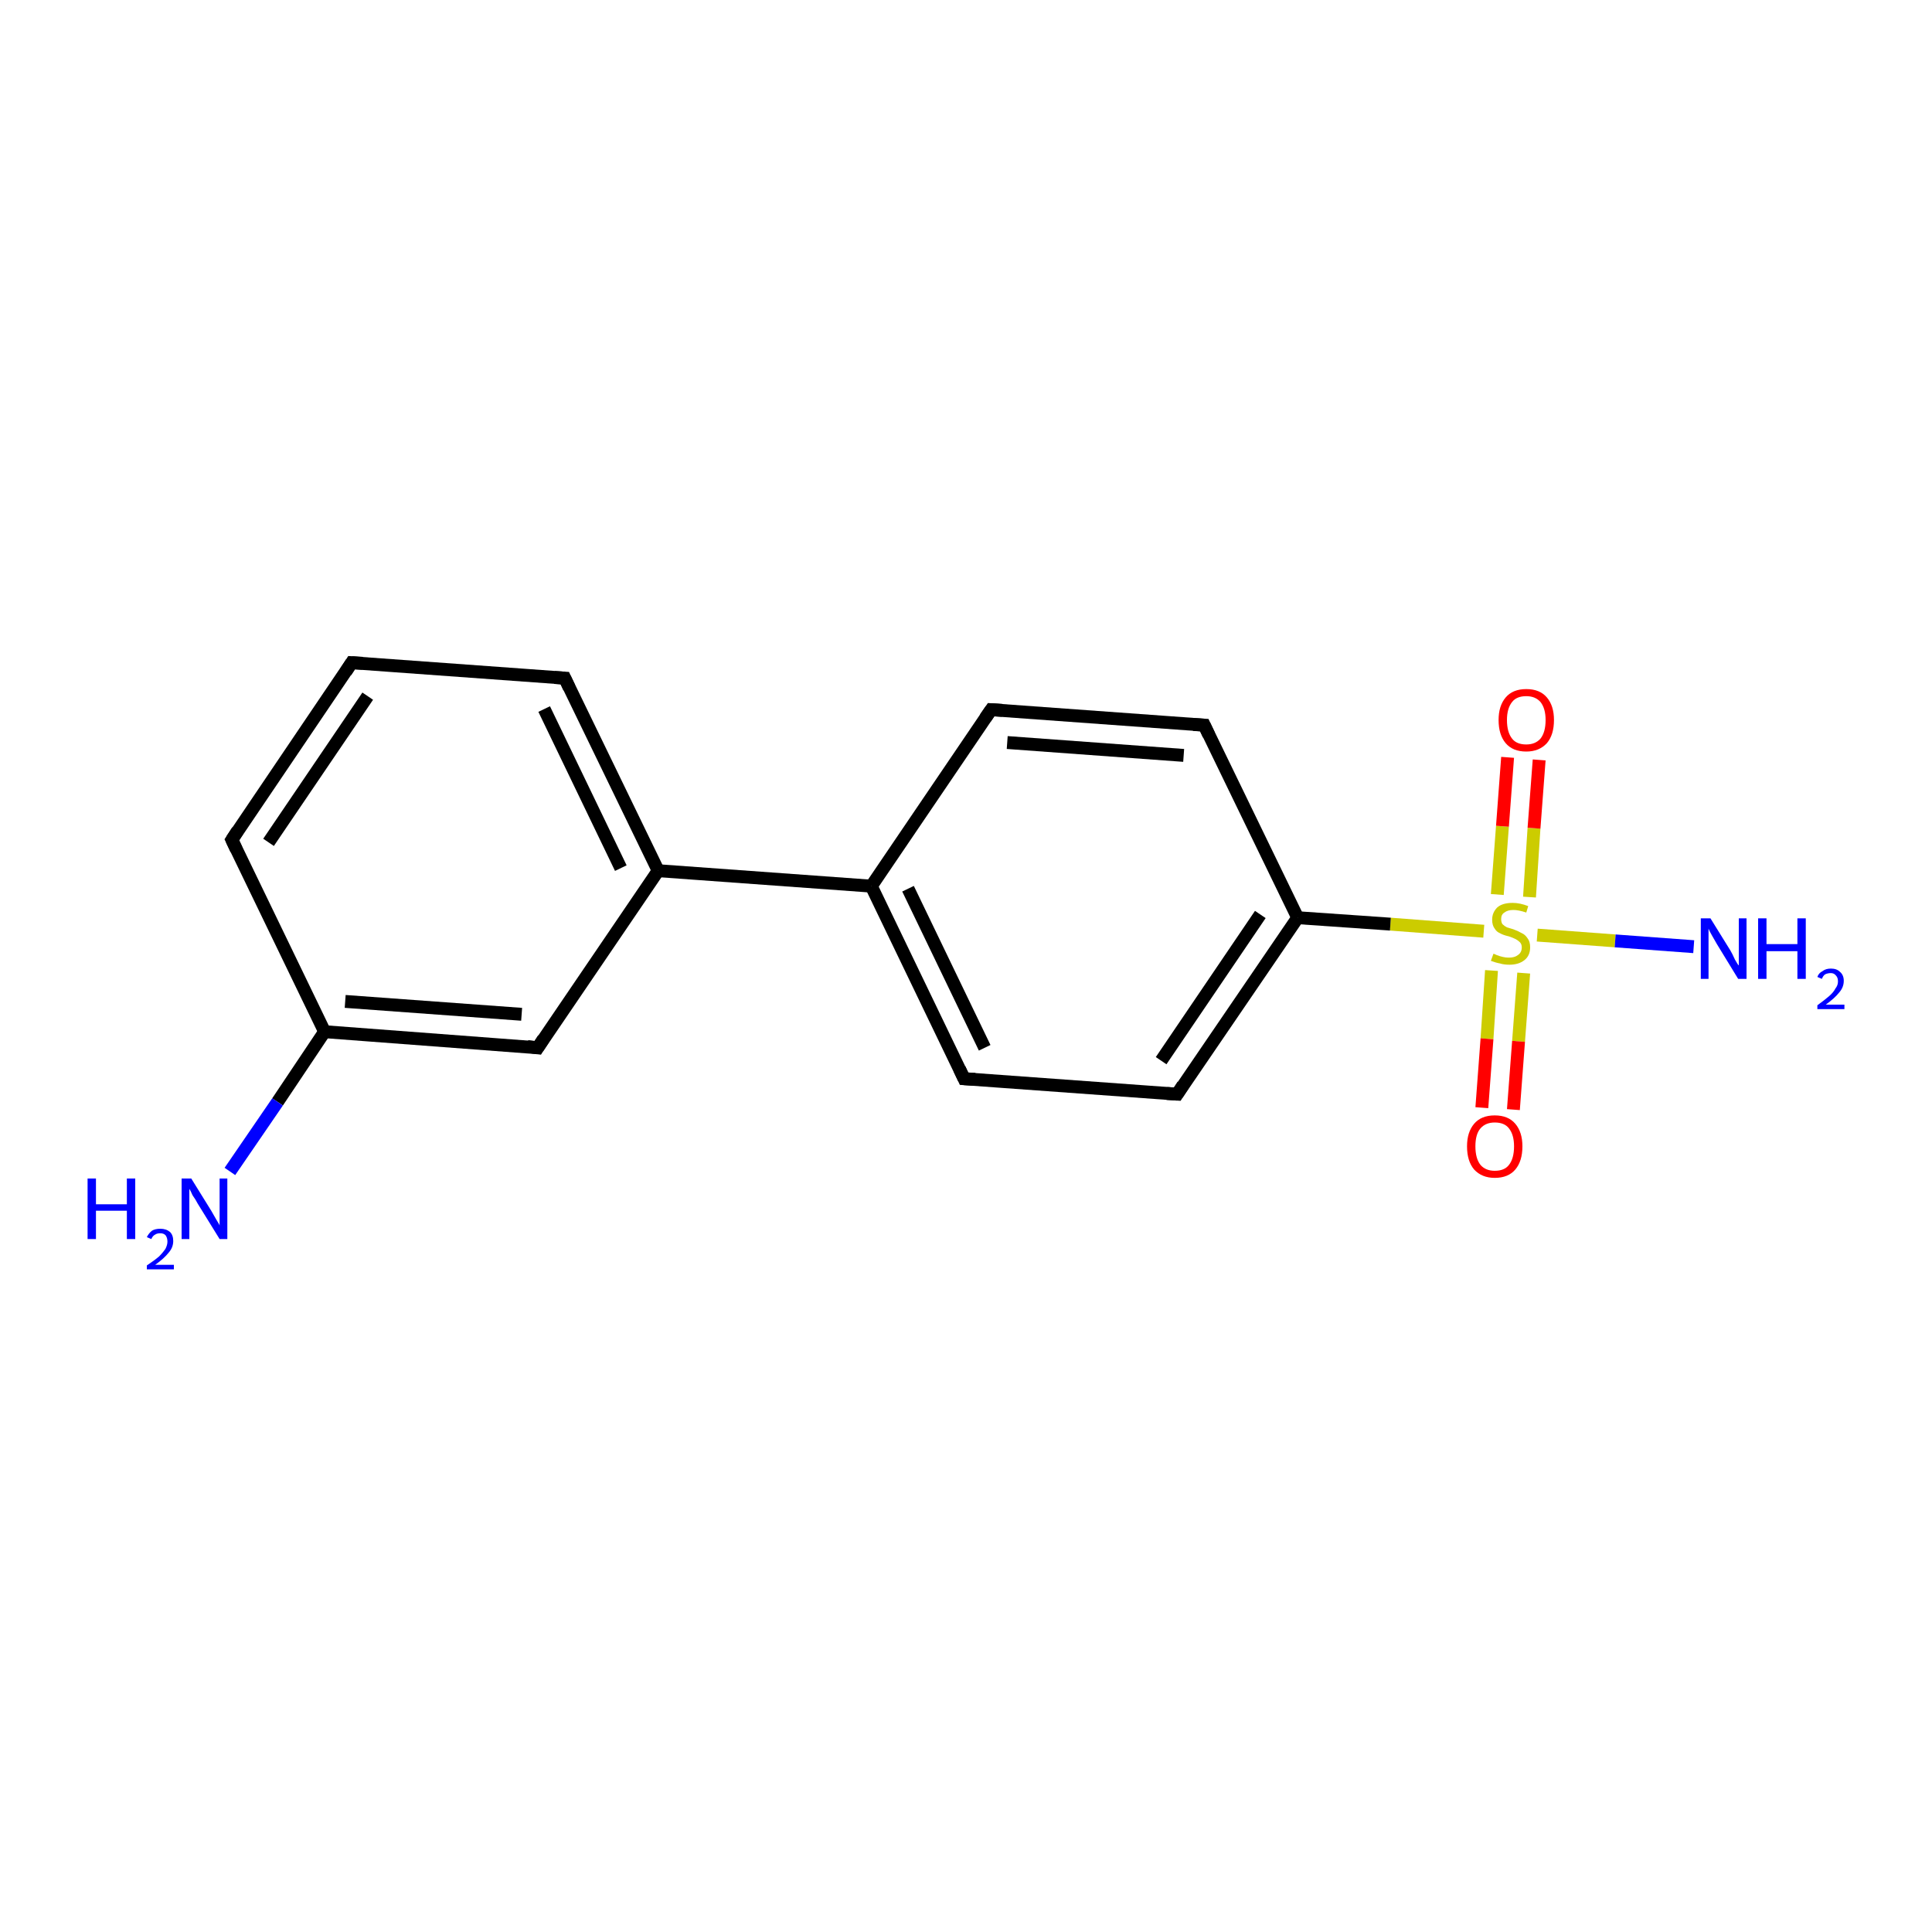<?xml version='1.0' encoding='iso-8859-1'?>
<svg version='1.1' baseProfile='full'
              xmlns='http://www.w3.org/2000/svg'
                      xmlns:rdkit='http://www.rdkit.org/xml'
                      xmlns:xlink='http://www.w3.org/1999/xlink'
                  xml:space='preserve'
width='300px' height='300px' viewBox='0 0 300 300'>
<!-- END OF HEADER -->
<rect style='opacity:1.0;fill:#FFFFFF;stroke:none' width='300.0' height='300.0' x='0.0' y='0.0'> </rect>
<path class='bond-0 atom-0 atom-1' d='M 231.6,150.7 L 230.9,161.3' style='fill:none;fill-rule:evenodd;stroke:#CCCC00;stroke-width:2.0px;stroke-linecap:butt;stroke-linejoin:miter;stroke-opacity:1' />
<path class='bond-0 atom-0 atom-1' d='M 230.9,161.3 L 230.1,172.0' style='fill:none;fill-rule:evenodd;stroke:#FF0000;stroke-width:2.0px;stroke-linecap:butt;stroke-linejoin:miter;stroke-opacity:1' />
<path class='bond-0 atom-0 atom-1' d='M 236.6,151.1 L 235.8,161.7' style='fill:none;fill-rule:evenodd;stroke:#CCCC00;stroke-width:2.0px;stroke-linecap:butt;stroke-linejoin:miter;stroke-opacity:1' />
<path class='bond-0 atom-0 atom-1' d='M 235.8,161.7 L 235.0,172.3' style='fill:none;fill-rule:evenodd;stroke:#FF0000;stroke-width:2.0px;stroke-linecap:butt;stroke-linejoin:miter;stroke-opacity:1' />
<path class='bond-1 atom-0 atom-2' d='M 238.7,145.2 L 250.8,146.1' style='fill:none;fill-rule:evenodd;stroke:#CCCC00;stroke-width:2.0px;stroke-linecap:butt;stroke-linejoin:miter;stroke-opacity:1' />
<path class='bond-1 atom-0 atom-2' d='M 250.8,146.1 L 263.0,147.0' style='fill:none;fill-rule:evenodd;stroke:#0000FF;stroke-width:2.0px;stroke-linecap:butt;stroke-linejoin:miter;stroke-opacity:1' />
<path class='bond-2 atom-0 atom-3' d='M 237.5,139.3 L 238.2,128.6' style='fill:none;fill-rule:evenodd;stroke:#CCCC00;stroke-width:2.0px;stroke-linecap:butt;stroke-linejoin:miter;stroke-opacity:1' />
<path class='bond-2 atom-0 atom-3' d='M 238.2,128.6 L 239.0,118.0' style='fill:none;fill-rule:evenodd;stroke:#FF0000;stroke-width:2.0px;stroke-linecap:butt;stroke-linejoin:miter;stroke-opacity:1' />
<path class='bond-2 atom-0 atom-3' d='M 232.5,138.9 L 233.3,128.3' style='fill:none;fill-rule:evenodd;stroke:#CCCC00;stroke-width:2.0px;stroke-linecap:butt;stroke-linejoin:miter;stroke-opacity:1' />
<path class='bond-2 atom-0 atom-3' d='M 233.3,128.3 L 234.1,117.6' style='fill:none;fill-rule:evenodd;stroke:#FF0000;stroke-width:2.0px;stroke-linecap:butt;stroke-linejoin:miter;stroke-opacity:1' />
<path class='bond-3 atom-0 atom-4' d='M 230.4,144.6 L 215.9,143.5' style='fill:none;fill-rule:evenodd;stroke:#CCCC00;stroke-width:2.0px;stroke-linecap:butt;stroke-linejoin:miter;stroke-opacity:1' />
<path class='bond-3 atom-0 atom-4' d='M 215.9,143.5 L 201.5,142.5' style='fill:none;fill-rule:evenodd;stroke:#000000;stroke-width:2.0px;stroke-linecap:butt;stroke-linejoin:miter;stroke-opacity:1' />
<path class='bond-4 atom-4 atom-5' d='M 201.5,142.5 L 182.8,169.9' style='fill:none;fill-rule:evenodd;stroke:#000000;stroke-width:2.0px;stroke-linecap:butt;stroke-linejoin:miter;stroke-opacity:1' />
<path class='bond-4 atom-4 atom-5' d='M 195.7,142.0 L 180.3,164.7' style='fill:none;fill-rule:evenodd;stroke:#000000;stroke-width:2.0px;stroke-linecap:butt;stroke-linejoin:miter;stroke-opacity:1' />
<path class='bond-5 atom-5 atom-6' d='M 182.8,169.9 L 149.7,167.5' style='fill:none;fill-rule:evenodd;stroke:#000000;stroke-width:2.0px;stroke-linecap:butt;stroke-linejoin:miter;stroke-opacity:1' />
<path class='bond-6 atom-6 atom-7' d='M 149.7,167.5 L 135.3,137.6' style='fill:none;fill-rule:evenodd;stroke:#000000;stroke-width:2.0px;stroke-linecap:butt;stroke-linejoin:miter;stroke-opacity:1' />
<path class='bond-6 atom-6 atom-7' d='M 152.9,162.7 L 141.0,138.0' style='fill:none;fill-rule:evenodd;stroke:#000000;stroke-width:2.0px;stroke-linecap:butt;stroke-linejoin:miter;stroke-opacity:1' />
<path class='bond-7 atom-7 atom-8' d='M 135.3,137.6 L 153.9,110.2' style='fill:none;fill-rule:evenodd;stroke:#000000;stroke-width:2.0px;stroke-linecap:butt;stroke-linejoin:miter;stroke-opacity:1' />
<path class='bond-8 atom-8 atom-9' d='M 153.9,110.2 L 187.0,112.6' style='fill:none;fill-rule:evenodd;stroke:#000000;stroke-width:2.0px;stroke-linecap:butt;stroke-linejoin:miter;stroke-opacity:1' />
<path class='bond-8 atom-8 atom-9' d='M 156.4,115.3 L 183.8,117.3' style='fill:none;fill-rule:evenodd;stroke:#000000;stroke-width:2.0px;stroke-linecap:butt;stroke-linejoin:miter;stroke-opacity:1' />
<path class='bond-9 atom-7 atom-10' d='M 135.3,137.6 L 102.2,135.2' style='fill:none;fill-rule:evenodd;stroke:#000000;stroke-width:2.0px;stroke-linecap:butt;stroke-linejoin:miter;stroke-opacity:1' />
<path class='bond-10 atom-10 atom-11' d='M 102.2,135.2 L 87.7,105.3' style='fill:none;fill-rule:evenodd;stroke:#000000;stroke-width:2.0px;stroke-linecap:butt;stroke-linejoin:miter;stroke-opacity:1' />
<path class='bond-10 atom-10 atom-11' d='M 96.4,134.8 L 84.5,110.1' style='fill:none;fill-rule:evenodd;stroke:#000000;stroke-width:2.0px;stroke-linecap:butt;stroke-linejoin:miter;stroke-opacity:1' />
<path class='bond-11 atom-11 atom-12' d='M 87.7,105.3 L 54.6,102.9' style='fill:none;fill-rule:evenodd;stroke:#000000;stroke-width:2.0px;stroke-linecap:butt;stroke-linejoin:miter;stroke-opacity:1' />
<path class='bond-12 atom-12 atom-13' d='M 54.6,102.9 L 36.0,130.4' style='fill:none;fill-rule:evenodd;stroke:#000000;stroke-width:2.0px;stroke-linecap:butt;stroke-linejoin:miter;stroke-opacity:1' />
<path class='bond-12 atom-12 atom-13' d='M 57.1,108.1 L 41.7,130.8' style='fill:none;fill-rule:evenodd;stroke:#000000;stroke-width:2.0px;stroke-linecap:butt;stroke-linejoin:miter;stroke-opacity:1' />
<path class='bond-13 atom-13 atom-14' d='M 36.0,130.4 L 50.4,160.2' style='fill:none;fill-rule:evenodd;stroke:#000000;stroke-width:2.0px;stroke-linecap:butt;stroke-linejoin:miter;stroke-opacity:1' />
<path class='bond-14 atom-14 atom-15' d='M 50.4,160.2 L 83.5,162.7' style='fill:none;fill-rule:evenodd;stroke:#000000;stroke-width:2.0px;stroke-linecap:butt;stroke-linejoin:miter;stroke-opacity:1' />
<path class='bond-14 atom-14 atom-15' d='M 53.6,155.5 L 81.0,157.5' style='fill:none;fill-rule:evenodd;stroke:#000000;stroke-width:2.0px;stroke-linecap:butt;stroke-linejoin:miter;stroke-opacity:1' />
<path class='bond-15 atom-14 atom-16' d='M 50.4,160.2 L 43.1,171.1' style='fill:none;fill-rule:evenodd;stroke:#000000;stroke-width:2.0px;stroke-linecap:butt;stroke-linejoin:miter;stroke-opacity:1' />
<path class='bond-15 atom-14 atom-16' d='M 43.1,171.1 L 35.7,181.9' style='fill:none;fill-rule:evenodd;stroke:#0000FF;stroke-width:2.0px;stroke-linecap:butt;stroke-linejoin:miter;stroke-opacity:1' />
<path class='bond-16 atom-9 atom-4' d='M 187.0,112.6 L 201.5,142.5' style='fill:none;fill-rule:evenodd;stroke:#000000;stroke-width:2.0px;stroke-linecap:butt;stroke-linejoin:miter;stroke-opacity:1' />
<path class='bond-17 atom-15 atom-10' d='M 83.5,162.7 L 102.2,135.2' style='fill:none;fill-rule:evenodd;stroke:#000000;stroke-width:2.0px;stroke-linecap:butt;stroke-linejoin:miter;stroke-opacity:1' />
<path d='M 183.7,168.5 L 182.8,169.9 L 181.2,169.8' style='fill:none;stroke:#000000;stroke-width:2.0px;stroke-linecap:butt;stroke-linejoin:miter;stroke-opacity:1;' />
<path d='M 151.4,167.6 L 149.7,167.5 L 149.0,166.0' style='fill:none;stroke:#000000;stroke-width:2.0px;stroke-linecap:butt;stroke-linejoin:miter;stroke-opacity:1;' />
<path d='M 153.0,111.5 L 153.9,110.2 L 155.6,110.3' style='fill:none;stroke:#000000;stroke-width:2.0px;stroke-linecap:butt;stroke-linejoin:miter;stroke-opacity:1;' />
<path d='M 185.3,112.5 L 187.0,112.6 L 187.7,114.1' style='fill:none;stroke:#000000;stroke-width:2.0px;stroke-linecap:butt;stroke-linejoin:miter;stroke-opacity:1;' />
<path d='M 88.4,106.8 L 87.7,105.3 L 86.1,105.2' style='fill:none;stroke:#000000;stroke-width:2.0px;stroke-linecap:butt;stroke-linejoin:miter;stroke-opacity:1;' />
<path d='M 56.3,103.0 L 54.6,102.9 L 53.7,104.3' style='fill:none;stroke:#000000;stroke-width:2.0px;stroke-linecap:butt;stroke-linejoin:miter;stroke-opacity:1;' />
<path d='M 36.9,129.0 L 36.0,130.4 L 36.7,131.9' style='fill:none;stroke:#000000;stroke-width:2.0px;stroke-linecap:butt;stroke-linejoin:miter;stroke-opacity:1;' />
<path d='M 81.9,162.5 L 83.5,162.7 L 84.4,161.3' style='fill:none;stroke:#000000;stroke-width:2.0px;stroke-linecap:butt;stroke-linejoin:miter;stroke-opacity:1;' />
<path class='atom-0' d='M 231.9 148.1
Q 232.0 148.1, 232.4 148.3
Q 232.9 148.5, 233.4 148.6
Q 233.8 148.7, 234.3 148.7
Q 235.2 148.7, 235.7 148.3
Q 236.3 147.9, 236.3 147.1
Q 236.3 146.6, 236.0 146.3
Q 235.7 146.0, 235.3 145.8
Q 234.9 145.6, 234.3 145.4
Q 233.4 145.2, 232.9 144.9
Q 232.4 144.7, 232.1 144.2
Q 231.7 143.7, 231.7 142.8
Q 231.7 141.7, 232.5 140.9
Q 233.3 140.2, 234.9 140.2
Q 236.0 140.2, 237.3 140.7
L 237.0 141.7
Q 235.8 141.3, 235.0 141.3
Q 234.1 141.3, 233.6 141.7
Q 233.1 142.0, 233.1 142.7
Q 233.1 143.2, 233.3 143.5
Q 233.6 143.8, 234.0 144.0
Q 234.3 144.1, 235.0 144.3
Q 235.8 144.6, 236.3 144.9
Q 236.8 145.1, 237.2 145.7
Q 237.6 146.2, 237.6 147.1
Q 237.6 148.4, 236.7 149.1
Q 235.8 149.8, 234.4 149.8
Q 233.5 149.8, 232.9 149.6
Q 232.3 149.5, 231.5 149.2
L 231.9 148.1
' fill='#CCCC00'/>
<path class='atom-1' d='M 227.8 178.0
Q 227.8 175.8, 228.9 174.5
Q 230.0 173.2, 232.1 173.2
Q 234.2 173.2, 235.3 174.5
Q 236.4 175.8, 236.4 178.0
Q 236.4 180.3, 235.3 181.6
Q 234.2 182.9, 232.1 182.9
Q 230.1 182.9, 228.9 181.6
Q 227.8 180.3, 227.8 178.0
M 232.1 181.8
Q 233.6 181.8, 234.3 180.9
Q 235.1 179.9, 235.1 178.0
Q 235.1 176.2, 234.3 175.2
Q 233.6 174.3, 232.1 174.3
Q 230.7 174.3, 229.9 175.2
Q 229.1 176.1, 229.1 178.0
Q 229.1 179.9, 229.9 180.9
Q 230.7 181.8, 232.1 181.8
' fill='#FF0000'/>
<path class='atom-2' d='M 265.6 142.6
L 268.7 147.6
Q 269.0 148.1, 269.4 149.0
Q 269.9 149.9, 270.0 149.9
L 270.0 142.6
L 271.2 142.6
L 271.2 152.0
L 269.9 152.0
L 266.6 146.6
Q 266.2 145.9, 265.8 145.2
Q 265.4 144.5, 265.3 144.2
L 265.3 152.0
L 264.1 152.0
L 264.1 142.6
L 265.6 142.6
' fill='#0000FF'/>
<path class='atom-2' d='M 273.0 142.6
L 274.3 142.6
L 274.3 146.6
L 279.1 146.6
L 279.1 142.6
L 280.4 142.6
L 280.4 152.0
L 279.1 152.0
L 279.1 147.7
L 274.3 147.7
L 274.3 152.0
L 273.0 152.0
L 273.0 142.6
' fill='#0000FF'/>
<path class='atom-2' d='M 282.2 151.7
Q 282.4 151.1, 283.0 150.8
Q 283.5 150.4, 284.3 150.4
Q 285.2 150.4, 285.7 150.9
Q 286.3 151.4, 286.3 152.3
Q 286.3 153.3, 285.6 154.1
Q 284.9 155.0, 283.5 156.0
L 286.4 156.0
L 286.4 156.7
L 282.2 156.7
L 282.2 156.1
Q 283.3 155.3, 284.0 154.7
Q 284.7 154.1, 285.0 153.5
Q 285.4 153.0, 285.4 152.4
Q 285.4 151.8, 285.1 151.5
Q 284.8 151.1, 284.3 151.1
Q 283.8 151.1, 283.4 151.3
Q 283.1 151.5, 282.9 152.0
L 282.2 151.7
' fill='#0000FF'/>
<path class='atom-3' d='M 232.7 111.8
Q 232.7 109.6, 233.8 108.3
Q 234.9 107.0, 237.0 107.0
Q 239.1 107.0, 240.2 108.3
Q 241.3 109.6, 241.3 111.8
Q 241.3 114.1, 240.2 115.4
Q 239.0 116.7, 237.0 116.7
Q 234.9 116.7, 233.8 115.4
Q 232.7 114.1, 232.7 111.8
M 237.0 115.6
Q 238.4 115.6, 239.2 114.7
Q 240.0 113.7, 240.0 111.8
Q 240.0 110.0, 239.2 109.0
Q 238.4 108.1, 237.0 108.1
Q 235.5 108.1, 234.8 109.0
Q 234.0 110.0, 234.0 111.8
Q 234.0 113.7, 234.8 114.7
Q 235.5 115.6, 237.0 115.6
' fill='#FF0000'/>
<path class='atom-16' d='M 13.6 183.0
L 14.9 183.0
L 14.9 187.0
L 19.7 187.0
L 19.7 183.0
L 21.0 183.0
L 21.0 192.4
L 19.7 192.4
L 19.7 188.0
L 14.9 188.0
L 14.9 192.4
L 13.6 192.4
L 13.6 183.0
' fill='#0000FF'/>
<path class='atom-16' d='M 22.8 192.1
Q 23.1 191.5, 23.6 191.1
Q 24.1 190.8, 24.9 190.8
Q 25.8 190.8, 26.4 191.3
Q 26.9 191.8, 26.9 192.7
Q 26.9 193.7, 26.2 194.5
Q 25.5 195.4, 24.1 196.4
L 27.0 196.4
L 27.0 197.1
L 22.8 197.1
L 22.8 196.5
Q 24.0 195.7, 24.7 195.1
Q 25.3 194.5, 25.7 193.9
Q 26.0 193.3, 26.0 192.8
Q 26.0 192.2, 25.7 191.8
Q 25.4 191.5, 24.9 191.5
Q 24.4 191.5, 24.1 191.7
Q 23.7 191.9, 23.5 192.4
L 22.8 192.1
' fill='#0000FF'/>
<path class='atom-16' d='M 29.7 183.0
L 32.8 188.0
Q 33.1 188.5, 33.6 189.4
Q 34.1 190.2, 34.1 190.3
L 34.1 183.0
L 35.3 183.0
L 35.3 192.4
L 34.1 192.4
L 30.7 186.9
Q 30.4 186.3, 29.9 185.6
Q 29.6 184.9, 29.4 184.6
L 29.4 192.4
L 28.2 192.4
L 28.2 183.0
L 29.7 183.0
' fill='#0000FF'/>
</svg>
